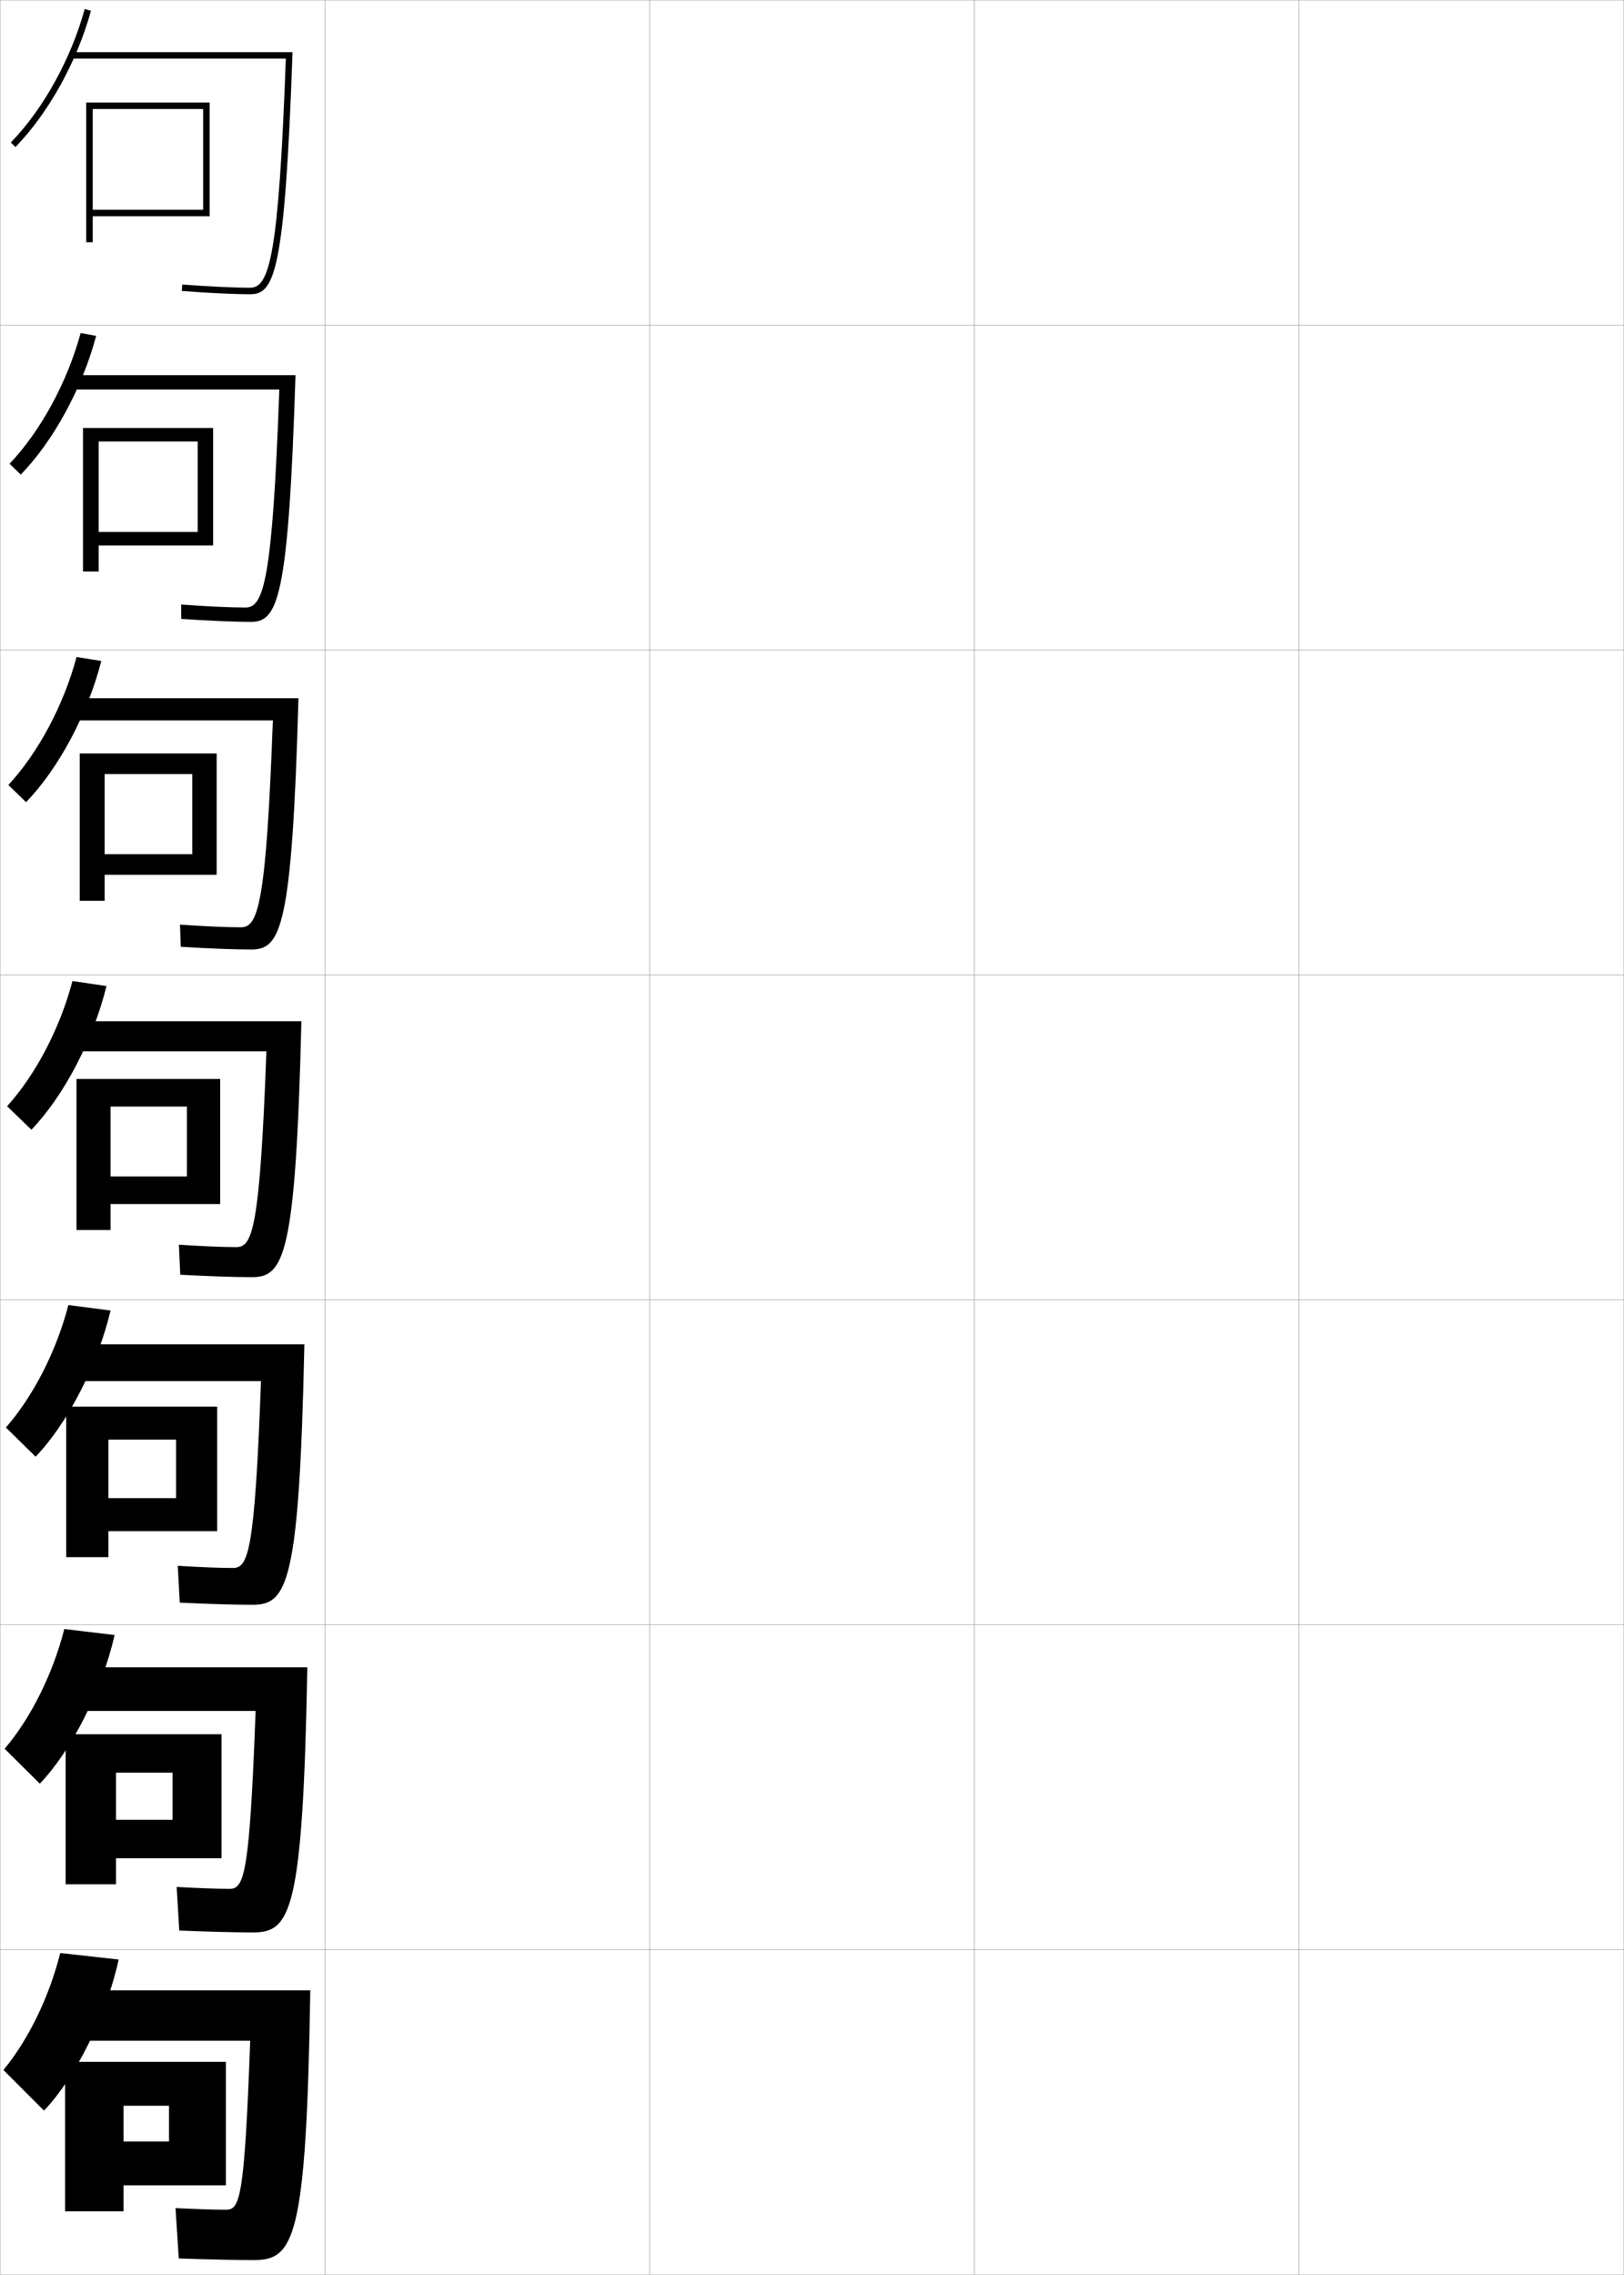 <?xml version="1.0" encoding="utf-8"?>
<!-- Generator: Adobe Illustrator 11 Build 225, SVG Export Plug-In . SVG Version: 6.0.0 Build 78)  -->
<!DOCTYPE svg PUBLIC "-//W3C//DTD SVG 1.0//EN"    "http://www.w3.org/TR/2001/REC-SVG-20010904/DTD/svg10.dtd">
<svg  xmlns="http://www.w3.org/2000/svg" xmlns:xlink="http://www.w3.org/1999/xlink" xmlns:a="http://ns.adobe.com/AdobeSVGViewerExtensions/3.0/"
	 width="500.1" height="700.1" viewBox="0 0 500.1 700.1"
	 overflow="visible" enable-background="new 0 0 500.1 700.1" xml:space="preserve">
		<g id="glyphs">
			<g>
				<rect x="0.05" y="0.05" fill="none" stroke="#999999" stroke-width="0.1" width="100" height="100"/> 
				<rect x="0.05" y="100.05" fill="none" stroke="#999999" stroke-width="0.1" width="100" height="100"/> 
				<rect x="0.05" y="200.05" fill="none" stroke="#999999" stroke-width="0.1" width="100" height="100"/> 
				<rect x="0.05" y="300.05" fill="none" stroke="#999999" stroke-width="0.1" width="100" height="100"/> 
				<rect x="0.05" y="400.05" fill="none" stroke="#999999" stroke-width="0.1" width="100" height="100"/> 
				<rect x="0.05" y="500.05" fill="none" stroke="#999999" stroke-width="0.1" width="100" height="100"/> 
				<rect x="0.05" y="600.05" fill="none" stroke="#999999" stroke-width="0.1" width="100" height="100"/> 
				<rect x="100.05" y="0.05" fill="none" stroke="#999999" stroke-width="0.1" width="100" height="100"/> 
				<rect x="100.05" y="100.05" fill="none" stroke="#999999" stroke-width="0.1" width="100" height="100"/> 
				<rect x="100.05" y="200.05" fill="none" stroke="#999999" stroke-width="0.1" width="100" height="100"/> 
				<rect x="100.05" y="300.05" fill="none" stroke="#999999" stroke-width="0.1" width="100" height="100"/> 
				<rect x="100.05" y="400.05" fill="none" stroke="#999999" stroke-width="0.1" width="100" height="100"/> 
				<rect x="100.05" y="500.05" fill="none" stroke="#999999" stroke-width="0.1" width="100" height="100"/> 
				<rect x="100.05" y="600.05" fill="none" stroke="#999999" stroke-width="0.1" width="100" height="100"/> 
				<rect x="200.05" y="0.05" fill="none" stroke="#999999" stroke-width="0.1" width="100" height="100"/> 
				<rect x="200.05" y="100.05" fill="none" stroke="#999999" stroke-width="0.1" width="100" height="100"/> 
				<rect x="200.05" y="200.05" fill="none" stroke="#999999" stroke-width="0.1" width="100" height="100"/> 
				<rect x="200.05" y="300.05" fill="none" stroke="#999999" stroke-width="0.1" width="100" height="100"/> 
				<rect x="200.05" y="400.05" fill="none" stroke="#999999" stroke-width="0.1" width="100" height="100"/> 
				<rect x="200.05" y="500.05" fill="none" stroke="#999999" stroke-width="0.1" width="100" height="100"/> 
				<rect x="200.05" y="600.05" fill="none" stroke="#999999" stroke-width="0.1" width="100" height="100"/> 
				<rect x="300.05" y="0.05" fill="none" stroke="#999999" stroke-width="0.1" width="100" height="100"/> 
				<rect x="300.05" y="100.05" fill="none" stroke="#999999" stroke-width="0.1" width="100" height="100"/> 
				<rect x="300.05" y="200.05" fill="none" stroke="#999999" stroke-width="0.1" width="100" height="100"/> 
				<rect x="300.05" y="300.05" fill="none" stroke="#999999" stroke-width="0.1" width="100" height="100"/> 
				<rect x="300.05" y="400.05" fill="none" stroke="#999999" stroke-width="0.1" width="100" height="100"/> 
				<rect x="300.05" y="500.05" fill="none" stroke="#999999" stroke-width="0.1" width="100" height="100"/> 
				<rect x="300.05" y="600.05" fill="none" stroke="#999999" stroke-width="0.1" width="100" height="100"/> 
				<rect x="400.05" y="0.05" fill="none" stroke="#999999" stroke-width="0.1" width="100" height="100"/> 
				<rect x="400.05" y="100.05" fill="none" stroke="#999999" stroke-width="0.1" width="100" height="100"/> 
				<rect x="400.05" y="200.05" fill="none" stroke="#999999" stroke-width="0.1" width="100" height="100"/> 
				<rect x="400.05" y="300.05" fill="none" stroke="#999999" stroke-width="0.1" width="100" height="100"/> 
				<rect x="400.05" y="400.05" fill="none" stroke="#999999" stroke-width="0.1" width="100" height="100"/> 
				<rect x="400.05" y="500.05" fill="none" stroke="#999999" stroke-width="0.1" width="100" height="100"/> 
				<rect x="400.05" y="600.05" fill="none" stroke="#999999" stroke-width="0.1" width="100" height="100"/> 
			</g>
			<g>
				<polygon points="69.55,672.55 69.55,634.55 20.05,634.55 20.05,680.55 
					38.05,680.55 38.05,648.05 52.05,648.05 52.05,659.05 38.05,659.05 
					38.05,672.55 "/>
				<polygon points="68.217,571.884 68.217,533.716 20.217,533.716 20.217,579.884 
					35.717,579.884 35.717,545.55 53.133,545.55 53.133,560.05 35.717,560.05 
					35.717,571.884 "/>
				<polygon points="66.883,471.217 66.883,432.883 20.383,432.883 20.383,479.217 
					33.383,479.217 33.383,443.05 54.217,443.05 54.217,461.05 33.383,461.05 
					33.383,471.217 "/>
			</g>
			<g>
				<g>
					<path d="M13.55,649.55c9.495-9.897,19.104-28.847,23-46.5l-18-2
						c-3.481,13.843-9.97,26.899-17.5,36L13.55,649.55z"/>
					<path d="M25.05,612.55v15.5h52c-1.789,48.885-3.173,52-7.5,52c-3.531,0-8.888-0.179-15.5-0.5
						l1,15.5c8.754,0.304,17.924,0.5,23,0.5c12.437,0,16.309-5.913,17.5-83H25.05z"/>
				</g>
				<g>
					<path d="M12.256,548.925c9.615-10.001,19.071-28.404,23.041-45.738l-15.492-1.848
						c-3.61,14.106-10.435,27.546-18.375,36.845L12.256,548.925z"/>
					<path d="M24.55,513.133v13.417h54.16c-1.86,50.878-3.569,54.75-8.077,54.75
						c-3.78,0-9.382-0.202-16.237-0.583l0.808,13.416
						c8.649,0.357,17.604,0.583,22.68,0.583c11.602,0,15.372-6.088,16.756-81.583
						H24.55z"/>
				</g>
				<g>
					<path d="M10.964,448.301c9.734-10.104,19.038-27.962,23.082-44.977l-12.984-1.696
						c-3.74,14.371-10.9,28.192-19.251,37.69L10.964,448.301z"/>
					<path d="M24.05,413.717v11.333h56.321c-1.93,52.871-3.965,57.5-8.654,57.5
						c-4.03,0-9.876-0.227-16.974-0.665l0.615,11.33
						c8.543,0.413,17.283,0.668,22.359,0.668c10.768,0,14.435-6.263,16.012-80.166
						H24.05z"/>
				</g>
				<g>
					<path d="M9.671,347.677c9.854-10.209,19.004-27.521,23.123-44.215l-10.477-1.545
						c-3.869,14.635-11.365,28.839-20.127,38.535L9.671,347.677z"/>
					<path d="M23.55,314.3v9.25H82.031c-2.001,54.864-4.361,60.25-9.231,60.25
						c-4.279,0-10.371-0.25-17.711-0.748l0.422,9.246
						c8.438,0.467,16.963,0.752,22.039,0.752c9.933,0,13.498-6.438,15.268-78.75
						H23.55z"/>
				</g>
				<g>
					<path d="M8.036,246.866c9.974-10.313,18.971-27.079,23.164-43.453l-7.627-1.208
						c-3.999,14.899-11.831,29.485-21.002,39.38L8.036,246.866z"/>
					<path d="M23.05,214.883v6.833h60.975c-2.064,56.787-4.59,63.667-9.809,63.667
						c-4.528,0-11.197-0.291-18.781-0.831l0.23,6.829
						c8.333,0.521,16.642,0.836,21.718,0.836c9.113,0,12.548-6.507,14.523-77.333
						H23.05z"/>
				</g>
				<g>
					<path d="M6.402,146.057c10.094-10.417,18.938-26.637,23.205-42.692l-4.777-0.869
						c-4.127,15.162-12.296,30.132-21.878,40.225L6.402,146.057z"/>
					<path d="M22.55,115.466v4.417h63.47c-2.127,58.708-4.819,67.083-10.386,67.083
						c-4.778,0-12.023-0.333-19.853-0.915l0.038,4.412
						c8.228,0.574,16.321,0.919,21.398,0.919c8.293,0,11.597-6.575,13.779-75.917
						H22.55z"/>
				</g>
				<g>
					<path d="M3.332,43.854l1.436,1.393C14.981,34.726,23.672,19.051,28.014,3.315
						l-1.928-0.531C21.829,18.21,13.323,33.562,3.332,43.854z"/>
					<path d="M77.05,90.55c7.474,0,10.647-6.644,13.035-74.5H22.05v2h65.964
						c-2.19,60.631-5.048,70.5-10.964,70.5c-5.027,0-12.85-0.373-20.923-0.997
						l-0.154,1.994C64.095,90.175,71.974,90.55,77.05,90.55z"/>
				</g>
			</g>
			<g>
				<polygon points="67.8,370.55 67.8,332.05 23.55,332.05 23.55,378.55 
					34.05,378.55 34.05,340.55 57.55,340.55 57.55,362.05 34.05,362.05 
					34.05,370.55 "/>
				<polygon points="32.216,238.216 59.216,238.216 59.216,262.883 32.216,262.883 
					32.216,269.216 66.716,269.216 66.716,231.883 24.55,231.883 24.55,277.216 
					32.216,277.216 "/>
				<polygon points="30.383,135.883 60.883,135.883 60.883,163.717 30.383,163.717 
					30.383,167.883 65.633,167.883 65.633,131.717 25.55,131.717 25.55,175.883 
					30.383,175.883 "/>
				<polygon points="28.55,33.55 62.55,33.55 62.55,64.55 28.55,64.55 
					28.55,66.55 64.55,66.55 64.55,31.55 26.55,31.55 26.55,74.55 
					28.55,74.55 "/>
			</g>
		</g>
	</svg>
